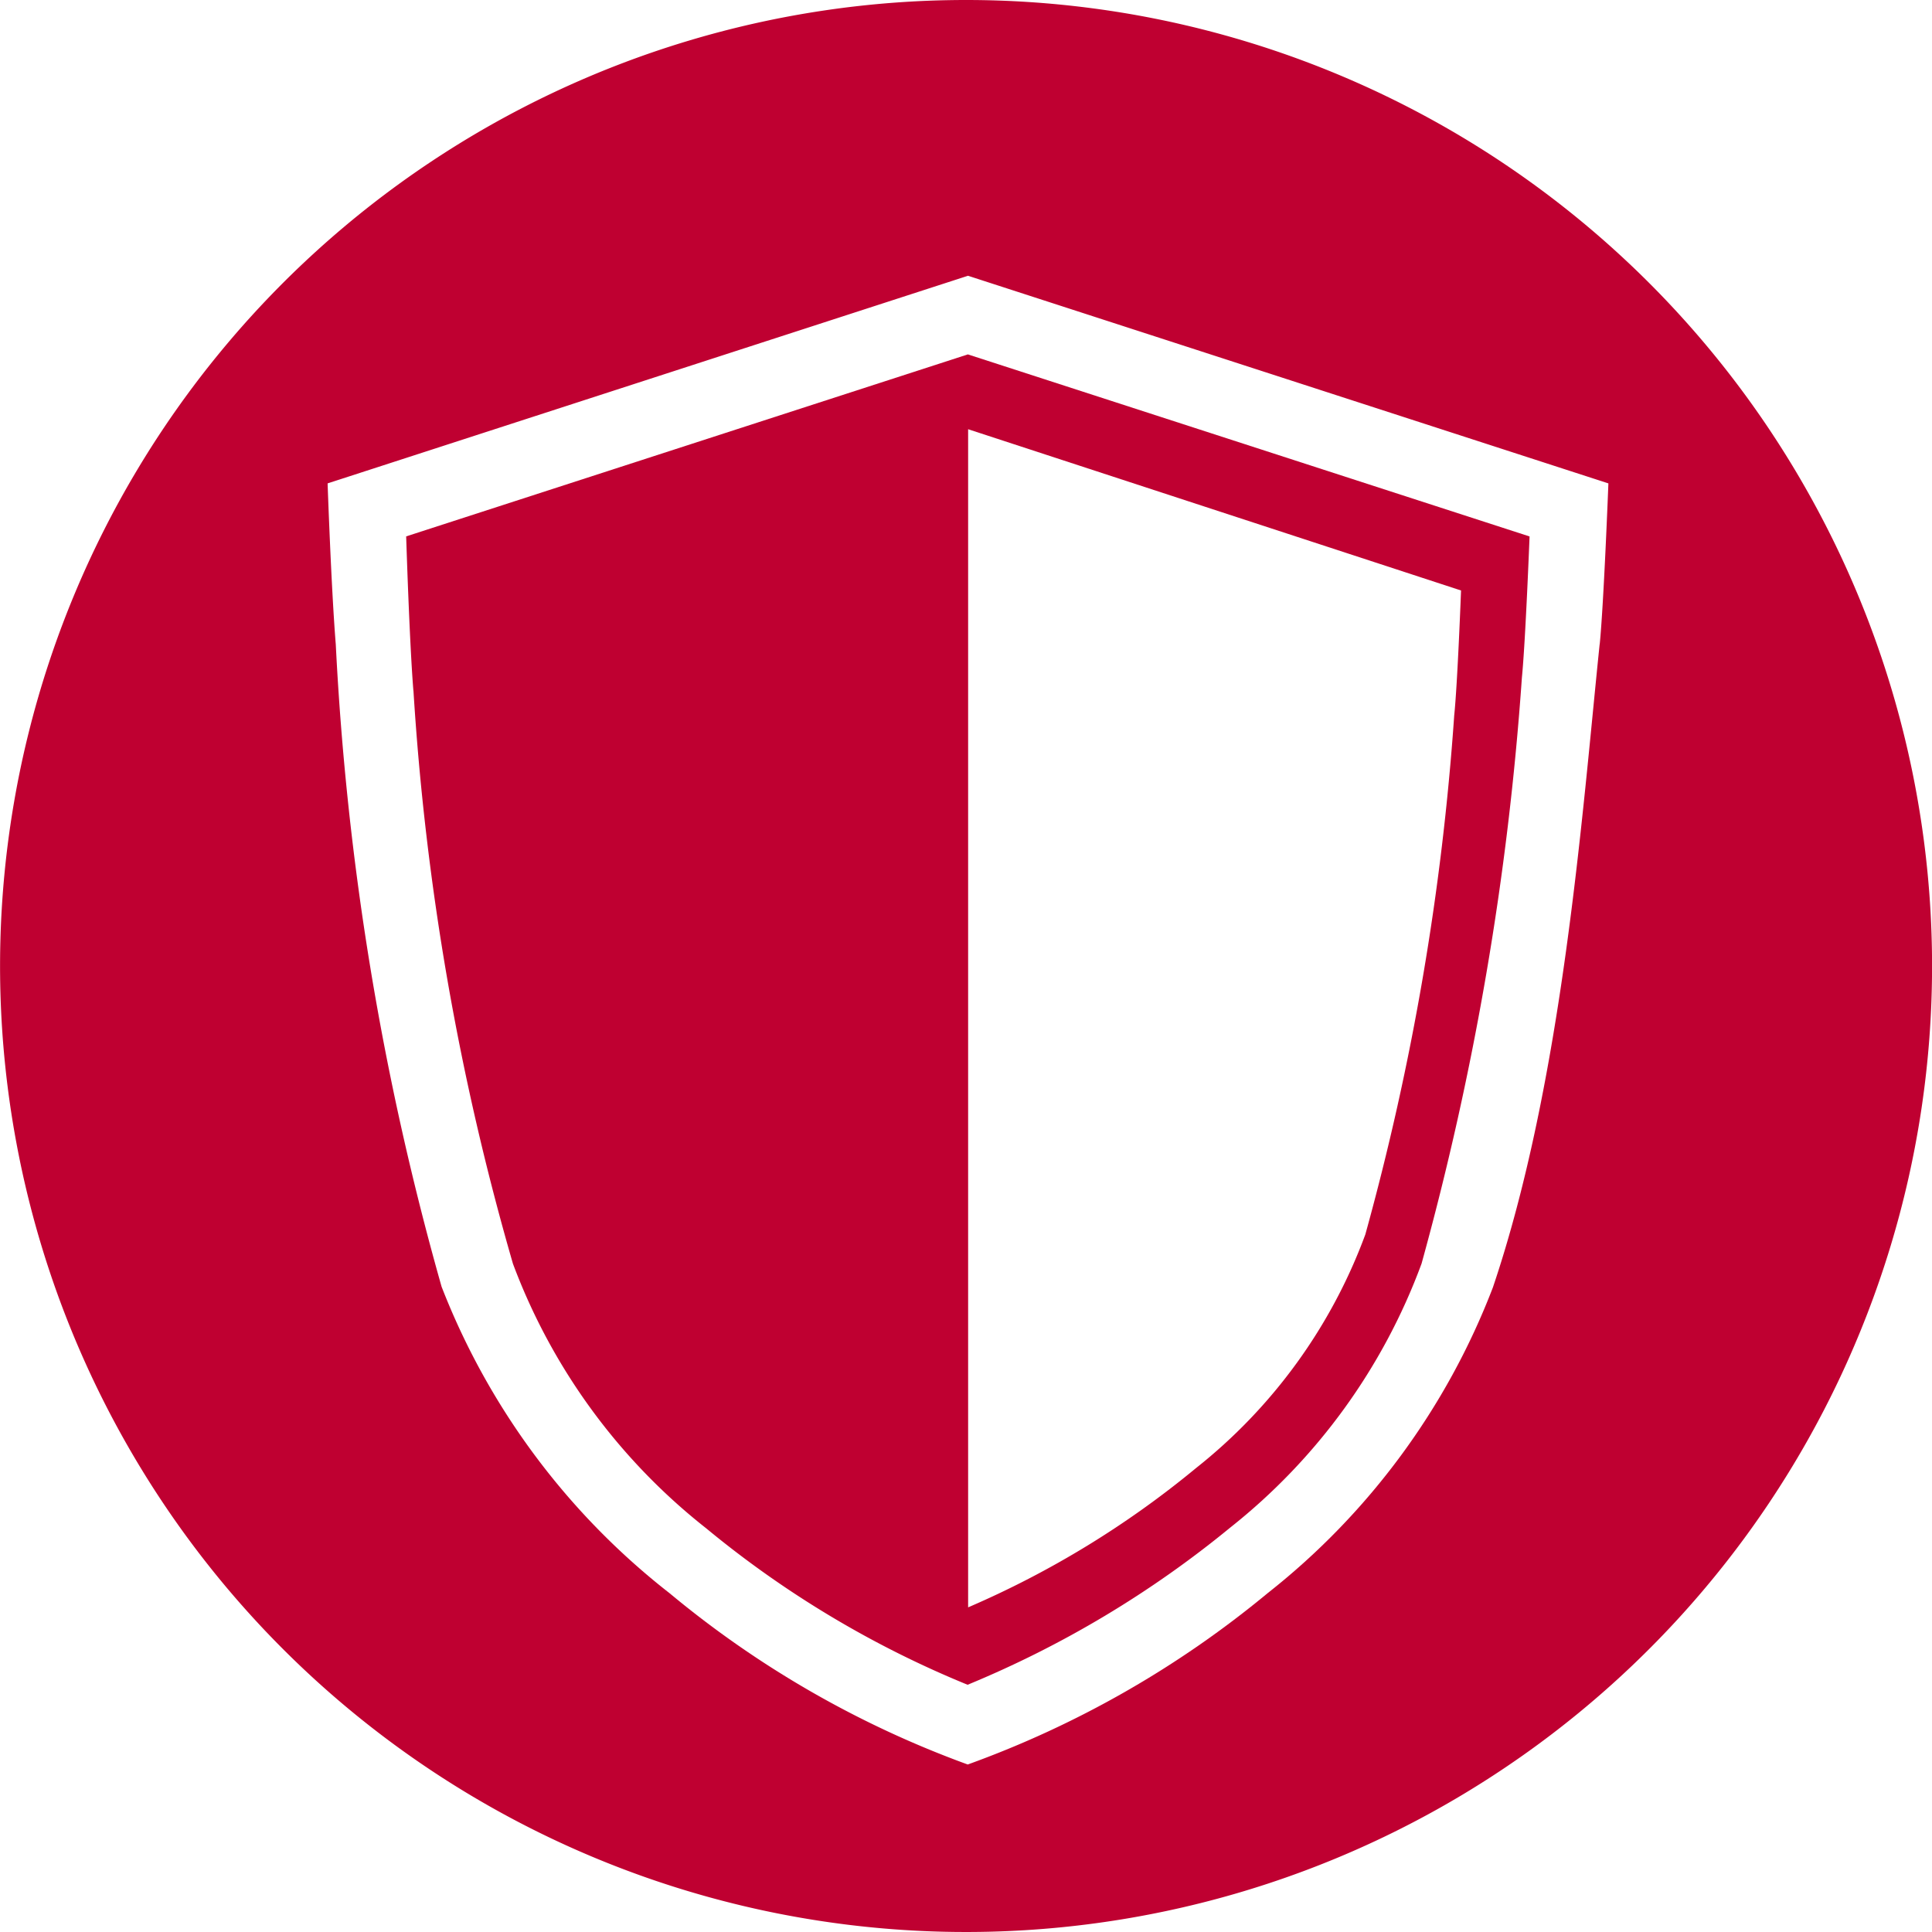 <svg xmlns="http://www.w3.org/2000/svg" width="30" height="30" viewBox="0 0 30 30">
  <g id="Сгруппировать_79" data-name="Сгруппировать 79" transform="translate(-115.921 -942.4)">
    <path id="Контур_206" data-name="Контур 206" d="M82.76,283.406c-.273,2.639-.571,6.765-1.657,9.984a11.1,11.1,0,0,1-3.5,4.75,15.606,15.606,0,0,1-4.655,2.659,15.569,15.569,0,0,1-4.629-2.659,11.168,11.168,0,0,1-3.541-4.76,44.755,44.755,0,0,1-1.643-9.974c-.07-.855-.127-2.5-.127-2.5l9.944-3.224,9.944,3.224s-.072,1.875-.135,2.5M72.922,273.4a15,15,0,1,0,15,15,15,15,0,0,0-15-15" transform="translate(58 669)" fill="#bf0031"/>
    <path id="Контур_207" data-name="Контур 207" d="M77.28,279.666s-.055,1.456-.106,1.939a40.7,40.7,0,0,1-1.38,8.06,8.275,8.275,0,0,1-2.629,3.628,14.625,14.625,0,0,1-3.539,2.163V277.162ZM61.013,281.22a41.147,41.147,0,0,0,1.545,8.9,9.42,9.42,0,0,0,3,4.108,15.685,15.685,0,0,0,4.06,2.43,16.1,16.1,0,0,0,4.077-2.44,9.354,9.354,0,0,0,2.972-4.1,46.173,46.173,0,0,0,1.558-9.1c.055-.544.119-2.191.119-2.191L69.622,276,60.9,278.826s.051,1.645.112,2.394" transform="translate(61.328 671.903)" fill="#bf0031"/>
  </g>
</svg>
